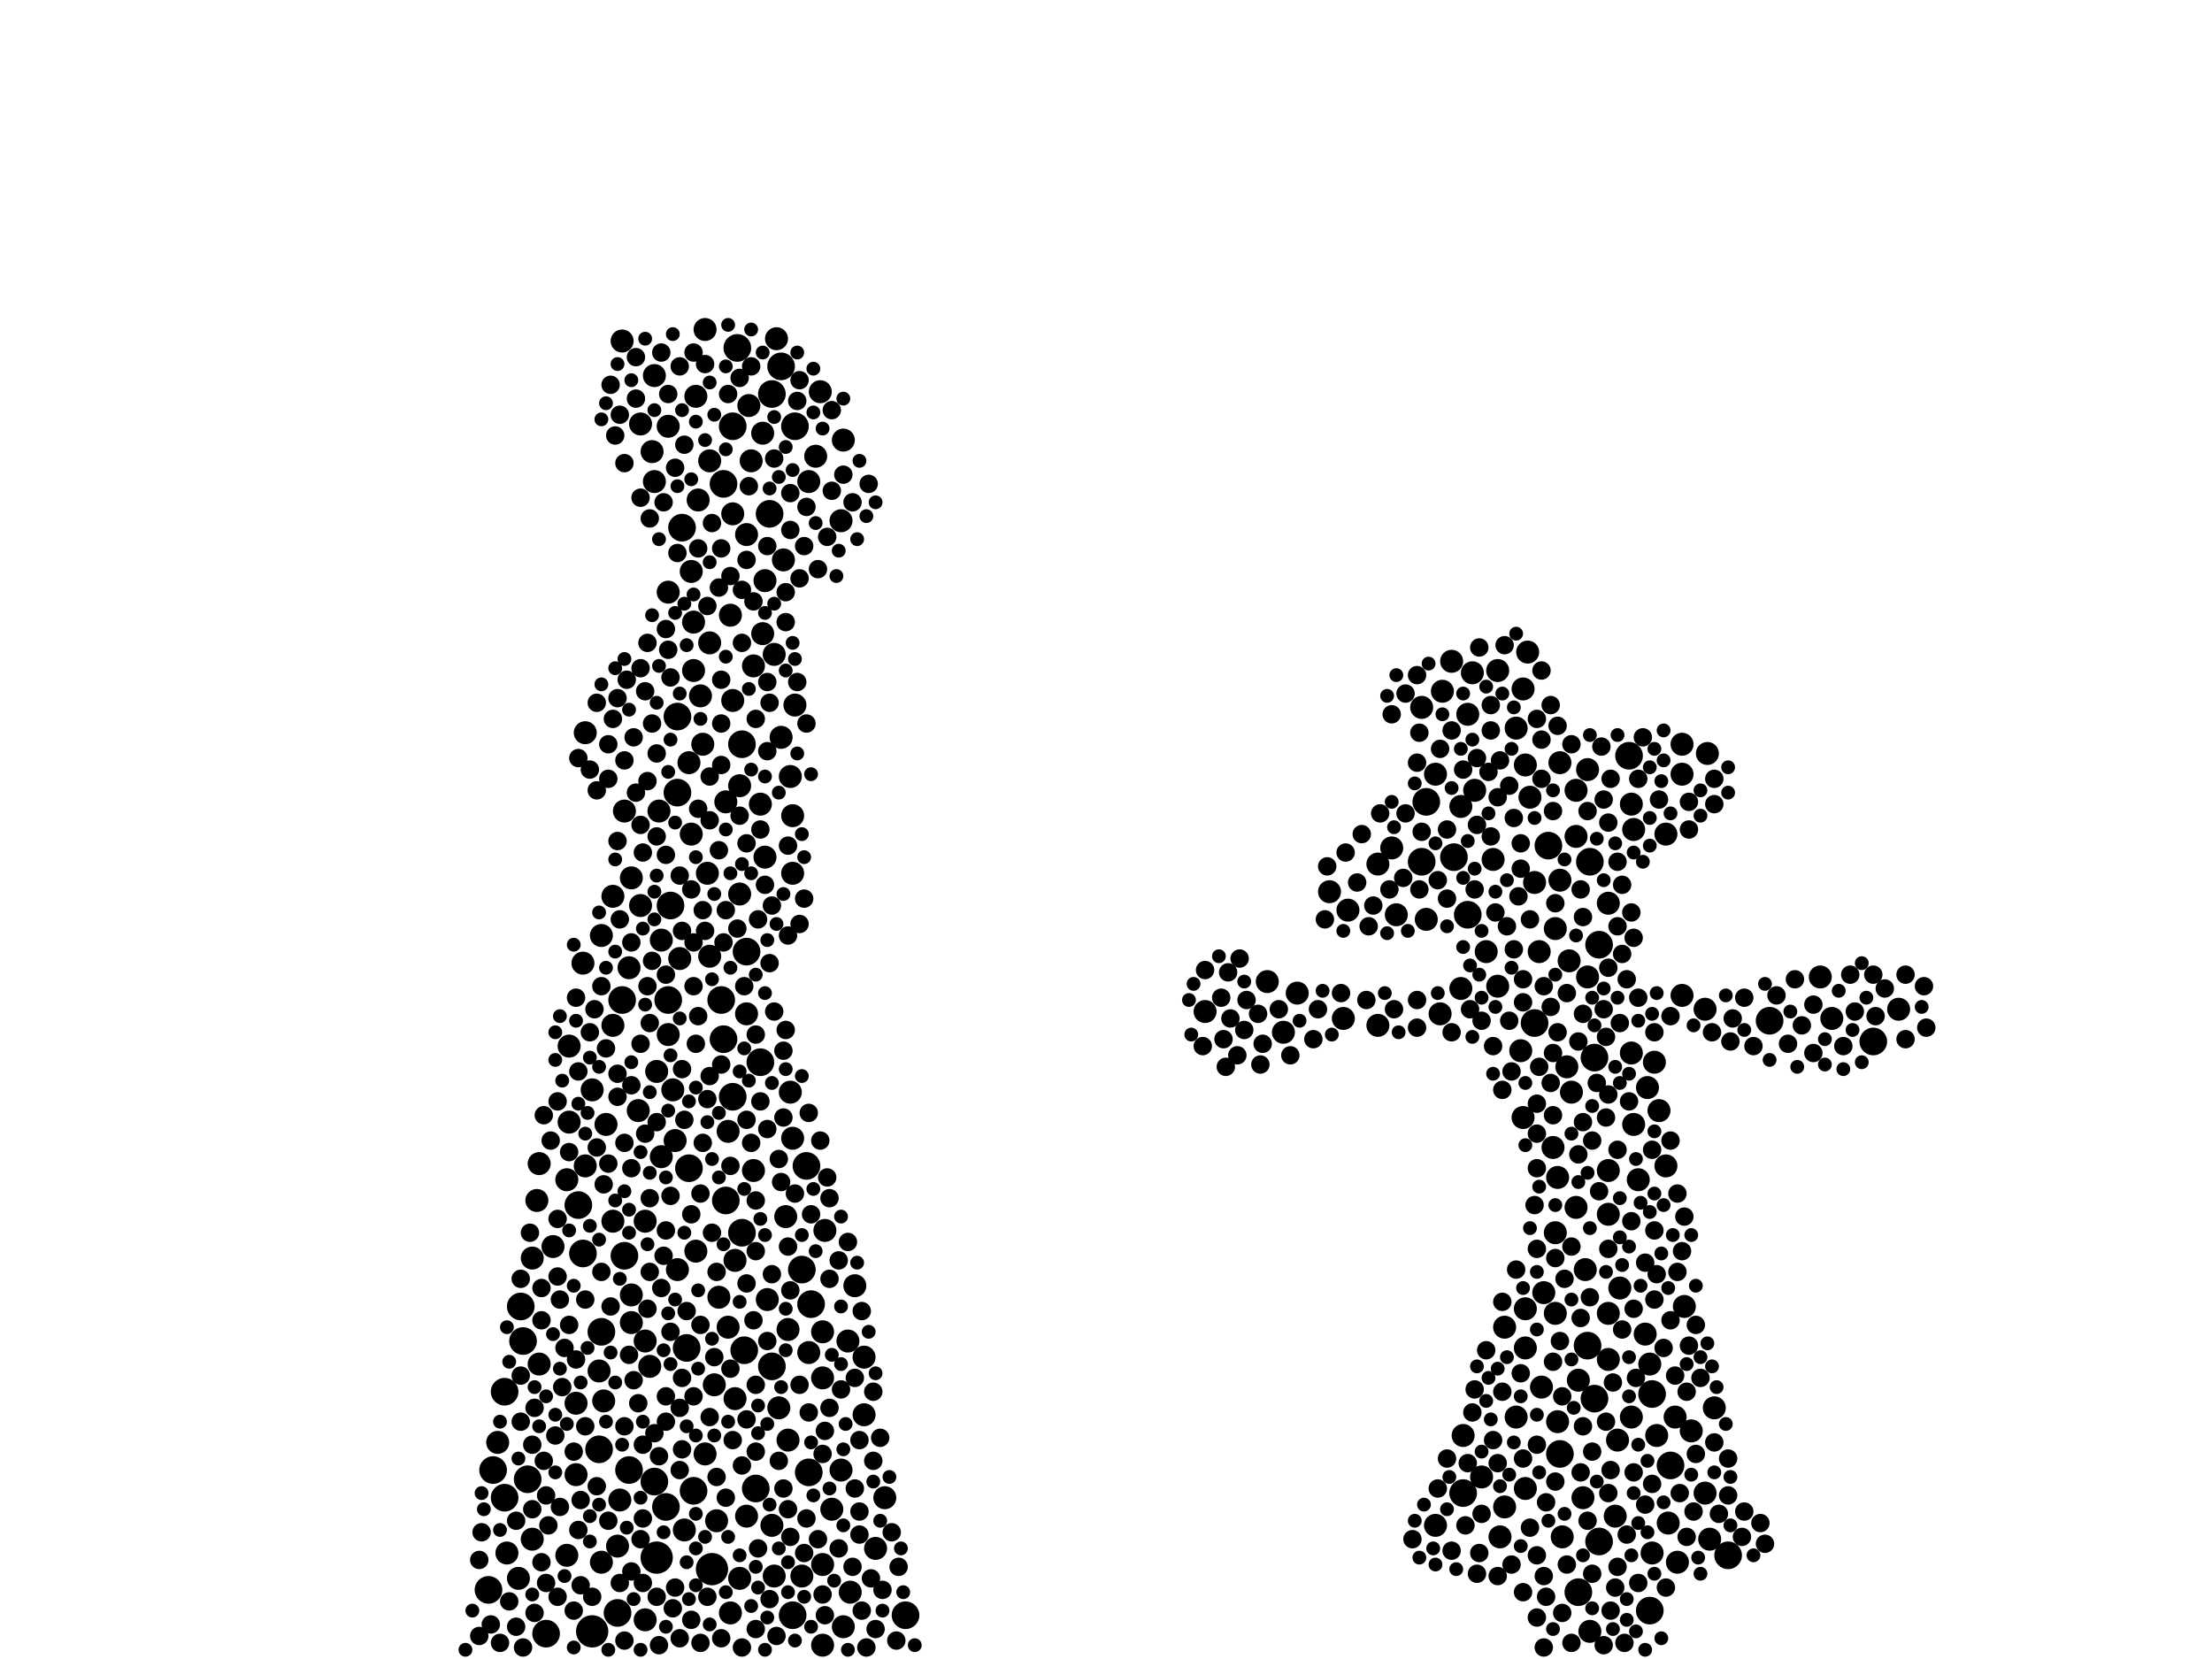 <?xml version="1.0" encoding="utf-8"?>
<svg xmlns="http://www.w3.org/2000/svg"
     xmlns:xlink="http://www.w3.org/1999/xlink" width="1920" height="1440" >

            <defs>
            <style type="text/css"><![CDATA[
circle {stroke: none;}
.c0 {fill: #000000;}
]]></style>
            </defs>
<rect x="0" y="0" width="1920" height="1440" fill="white"/>
<circle cx="618" cy="1362" r="14" class="c0"/>
<circle cx="570" cy="1352" r="14" class="c0"/>
<circle cx="514" cy="1416" r="14" class="c0"/>
<circle cx="522" cy="1156" r="12" class="c0"/>
<circle cx="1432" cy="1398" r="12" class="c0"/>
<circle cx="598" cy="1014" r="12" class="c0"/>
<circle cx="690" cy="370" r="12" class="c0"/>
<circle cx="660" cy="922" r="12" class="c0"/>
<circle cx="580" cy="868" r="12" class="c0"/>
<circle cx="626" cy="868" r="12" class="c0"/>
<circle cx="696" cy="1102" r="12" class="c0"/>
<circle cx="540" cy="868" r="12" class="c0"/>
<circle cx="1234" cy="748" r="12" class="c0"/>
<circle cx="428" cy="1276" r="12" class="c0"/>
<circle cx="704" cy="1132" r="12" class="c0"/>
<circle cx="578" cy="1308" r="12" class="c0"/>
<circle cx="592" cy="458" r="12" class="c0"/>
<circle cx="678" cy="318" r="12" class="c0"/>
<circle cx="452" cy="1134" r="12" class="c0"/>
<circle cx="602" cy="1294" r="12" class="c0"/>
<circle cx="1332" cy="888" r="12" class="c0"/>
<circle cx="688" cy="1402" r="12" class="c0"/>
<circle cx="438" cy="1300" r="12" class="c0"/>
<circle cx="668" cy="446" r="12" class="c0"/>
<circle cx="670" cy="342" r="12" class="c0"/>
<circle cx="474" cy="1418" r="12" class="c0"/>
<circle cx="1378" cy="1168" r="12" class="c0"/>
<circle cx="644" cy="1070" r="12" class="c0"/>
<circle cx="1626" cy="904" r="12" class="c0"/>
<circle cx="506" cy="1088" r="12" class="c0"/>
<circle cx="1238" cy="696" r="12" class="c0"/>
<circle cx="636" cy="952" r="12" class="c0"/>
<circle cx="786" cy="1402" r="12" class="c0"/>
<circle cx="636" cy="370" r="12" class="c0"/>
<circle cx="702" cy="1278" r="12" class="c0"/>
<circle cx="520" cy="1258" r="12" class="c0"/>
<circle cx="438" cy="1208" r="12" class="c0"/>
<circle cx="458" cy="1284" r="12" class="c0"/>
<circle cx="1354" cy="1262" r="12" class="c0"/>
<circle cx="670" cy="1186" r="12" class="c0"/>
<circle cx="502" cy="1046" r="12" class="c0"/>
<circle cx="1270" cy="1296" r="12" class="c0"/>
<circle cx="1536" cy="886" r="12" class="c0"/>
<circle cx="1388" cy="820" r="12" class="c0"/>
<circle cx="1384" cy="1214" r="12" class="c0"/>
<circle cx="1384" cy="918" r="12" class="c0"/>
<circle cx="1262" cy="744" r="12" class="c0"/>
<circle cx="542" cy="1090" r="12" class="c0"/>
<circle cx="1500" cy="1350" r="12" class="c0"/>
<circle cx="424" cy="1380" r="12" class="c0"/>
<circle cx="648" cy="826" r="12" class="c0"/>
<circle cx="1274" cy="794" r="12" class="c0"/>
<circle cx="536" cy="1400" r="12" class="c0"/>
<circle cx="454" cy="1164" r="12" class="c0"/>
<circle cx="568" cy="1286" r="12" class="c0"/>
<circle cx="1450" cy="1272" r="12" class="c0"/>
<circle cx="628" cy="902" r="12" class="c0"/>
<circle cx="588" cy="622" r="12" class="c0"/>
<circle cx="656" cy="1292" r="12" class="c0"/>
<circle cx="1380" cy="748" r="12" class="c0"/>
<circle cx="700" cy="1012" r="12" class="c0"/>
<circle cx="628" cy="420" r="12" class="c0"/>
<circle cx="640" cy="302" r="12" class="c0"/>
<circle cx="1344" cy="734" r="12" class="c0"/>
<circle cx="644" cy="646" r="12" class="c0"/>
<circle cx="588" cy="688" r="12" class="c0"/>
<circle cx="582" cy="786" r="12" class="c0"/>
<circle cx="630" cy="1042" r="12" class="c0"/>
<circle cx="646" cy="1172" r="12" class="c0"/>
<circle cx="596" cy="1170" r="12" class="c0"/>
<circle cx="1370" cy="1382" r="12" class="c0"/>
<circle cx="546" cy="1276" r="12" class="c0"/>
<circle cx="1434" cy="1210" r="12" class="c0"/>
<circle cx="1388" cy="1338" r="12" class="c0"/>
<circle cx="1414" cy="656" r="12" class="c0"/>
<circle cx="1338" cy="1204" r="10" class="c0"/>
<circle cx="500" cy="1280" r="10" class="c0"/>
<circle cx="730" cy="1276" r="10" class="c0"/>
<circle cx="634" cy="534" r="10" class="c0"/>
<circle cx="1326" cy="566" r="10" class="c0"/>
<circle cx="1580" cy="848" r="10" class="c0"/>
<circle cx="1352" cy="1234" r="10" class="c0"/>
<circle cx="1350" cy="1140" r="10" class="c0"/>
<circle cx="688" cy="988" r="10" class="c0"/>
<circle cx="660" cy="698" r="10" class="c0"/>
<circle cx="1208" cy="736" r="10" class="c0"/>
<circle cx="604" cy="344" r="10" class="c0"/>
<circle cx="462" cy="1336" r="10" class="c0"/>
<circle cx="546" cy="840" r="10" class="c0"/>
<circle cx="1316" cy="1230" r="10" class="c0"/>
<circle cx="468" cy="1184" r="10" class="c0"/>
<circle cx="690" cy="612" r="10" class="c0"/>
<circle cx="1100" cy="852" r="10" class="c0"/>
<circle cx="742" cy="1116" r="10" class="c0"/>
<circle cx="1460" cy="864" r="10" class="c0"/>
<circle cx="650" cy="352" r="10" class="c0"/>
<circle cx="568" cy="326" r="10" class="c0"/>
<circle cx="1306" cy="1152" r="10" class="c0"/>
<circle cx="1046" cy="878" r="10" class="c0"/>
<circle cx="1300" cy="582" r="10" class="c0"/>
<circle cx="1368" cy="1048" r="10" class="c0"/>
<circle cx="1460" cy="672" r="10" class="c0"/>
<circle cx="1396" cy="1054" r="10" class="c0"/>
<circle cx="714" cy="1156" r="10" class="c0"/>
<circle cx="508" cy="636" r="10" class="c0"/>
<circle cx="1354" cy="764" r="10" class="c0"/>
<circle cx="1376" cy="1102" r="10" class="c0"/>
<circle cx="556" cy="368" r="10" class="c0"/>
<circle cx="662" cy="550" r="10" class="c0"/>
<circle cx="614" cy="758" r="10" class="c0"/>
<circle cx="606" cy="434" r="10" class="c0"/>
<circle cx="602" cy="582" r="10" class="c0"/>
<circle cx="556" cy="786" r="10" class="c0"/>
<circle cx="600" cy="724" r="10" class="c0"/>
<circle cx="1274" cy="620" r="10" class="c0"/>
<circle cx="630" cy="696" r="10" class="c0"/>
<circle cx="440" cy="1348" r="10" class="c0"/>
<circle cx="686" cy="674" r="10" class="c0"/>
<circle cx="492" cy="1350" r="10" class="c0"/>
<circle cx="708" cy="396" r="10" class="c0"/>
<circle cx="1396" cy="1016" r="10" class="c0"/>
<circle cx="642" cy="1370" r="10" class="c0"/>
<circle cx="632" cy="982" r="10" class="c0"/>
<circle cx="1354" cy="662" r="10" class="c0"/>
<circle cx="624" cy="1126" r="10" class="c0"/>
<circle cx="1378" cy="668" r="10" class="c0"/>
<circle cx="468" cy="1010" r="10" class="c0"/>
<circle cx="636" cy="446" r="10" class="c0"/>
<circle cx="508" cy="1012" r="10" class="c0"/>
<circle cx="1480" cy="876" r="10" class="c0"/>
<circle cx="566" cy="392" r="10" class="c0"/>
<circle cx="1238" cy="798" r="10" class="c0"/>
<circle cx="1648" cy="876" r="10" class="c0"/>
<circle cx="1482" cy="654" r="10" class="c0"/>
<circle cx="520" cy="1190" r="10" class="c0"/>
<circle cx="688" cy="758" r="10" class="c0"/>
<circle cx="750" cy="1228" r="10" class="c0"/>
<circle cx="664" cy="744" r="10" class="c0"/>
<circle cx="612" cy="1262" r="10" class="c0"/>
<circle cx="450" cy="1370" r="10" class="c0"/>
<circle cx="654" cy="1016" r="10" class="c0"/>
<circle cx="466" cy="1042" r="10" class="c0"/>
<circle cx="610" cy="646" r="10" class="c0"/>
<circle cx="714" cy="1196" r="10" class="c0"/>
<circle cx="572" cy="704" r="10" class="c0"/>
<circle cx="622" cy="1320" r="10" class="c0"/>
<circle cx="1324" cy="1292" r="10" class="c0"/>
<circle cx="462" cy="1092" r="10" class="c0"/>
<circle cx="1324" cy="664" r="10" class="c0"/>
<circle cx="568" cy="418" r="10" class="c0"/>
<circle cx="702" cy="1174" r="10" class="c0"/>
<circle cx="1406" cy="1118" r="10" class="c0"/>
<circle cx="1296" cy="746" r="10" class="c0"/>
<circle cx="702" cy="418" r="10" class="c0"/>
<circle cx="674" cy="294" r="10" class="c0"/>
<circle cx="1270" cy="1246" r="10" class="c0"/>
<circle cx="666" cy="1128" r="10" class="c0"/>
<circle cx="654" cy="578" r="10" class="c0"/>
<circle cx="1590" cy="884" r="10" class="c0"/>
<circle cx="1396" cy="1180" r="10" class="c0"/>
<circle cx="1404" cy="1250" r="10" class="c0"/>
<circle cx="1368" cy="686" r="10" class="c0"/>
<circle cx="480" cy="1082" r="10" class="c0"/>
<circle cx="1322" cy="598" r="10" class="c0"/>
<circle cx="1316" cy="632" r="10" class="c0"/>
<circle cx="608" cy="604" r="10" class="c0"/>
<circle cx="1402" cy="1316" r="10" class="c0"/>
<circle cx="652" cy="400" r="10" class="c0"/>
<circle cx="638" cy="1214" r="10" class="c0"/>
<circle cx="574" cy="816" r="10" class="c0"/>
<circle cx="1260" cy="574" r="10" class="c0"/>
<circle cx="1170" cy="790" r="10" class="c0"/>
<circle cx="1430" cy="944" r="10" class="c0"/>
<circle cx="1234" cy="614" r="10" class="c0"/>
<circle cx="672" cy="568" r="10" class="c0"/>
<circle cx="1340" cy="1122" r="10" class="c0"/>
<circle cx="1286" cy="1282" r="10" class="c0"/>
<circle cx="696" cy="1368" r="10" class="c0"/>
<circle cx="588" cy="1102" r="10" class="c0"/>
<circle cx="676" cy="1222" r="10" class="c0"/>
<circle cx="616" cy="830" r="10" class="c0"/>
<circle cx="1360" cy="926" r="10" class="c0"/>
<circle cx="560" cy="1406" r="10" class="c0"/>
<circle cx="594" cy="1328" r="10" class="c0"/>
<circle cx="1280" cy="686" r="10" class="c0"/>
<circle cx="494" cy="974" r="10" class="c0"/>
<circle cx="722" cy="1310" r="10" class="c0"/>
<circle cx="1350" cy="806" r="10" class="c0"/>
<circle cx="642" cy="682" r="10" class="c0"/>
<circle cx="1440" cy="964" r="10" class="c0"/>
<circle cx="1166" cy="884" r="10" class="c0"/>
<circle cx="580" cy="898" r="10" class="c0"/>
<circle cx="600" cy="496" r="10" class="c0"/>
<circle cx="760" cy="1344" r="10" class="c0"/>
<circle cx="642" cy="776" r="10" class="c0"/>
<circle cx="1246" cy="1324" r="10" class="c0"/>
<circle cx="1428" cy="1158" r="10" class="c0"/>
<circle cx="678" cy="640" r="10" class="c0"/>
<circle cx="1252" cy="600" r="10" class="c0"/>
<circle cx="1438" cy="1246" r="10" class="c0"/>
<circle cx="632" cy="1152" r="10" class="c0"/>
<circle cx="1374" cy="1300" r="10" class="c0"/>
<circle cx="580" cy="514" r="10" class="c0"/>
<circle cx="612" cy="286" r="10" class="c0"/>
<circle cx="1484" cy="1336" r="10" class="c0"/>
<circle cx="1370" cy="1198" r="10" class="c0"/>
<circle cx="686" cy="948" r="10" class="c0"/>
<circle cx="524" cy="1216" r="10" class="c0"/>
<circle cx="560" cy="1164" r="10" class="c0"/>
<circle cx="1432" cy="1184" r="10" class="c0"/>
<circle cx="636" cy="608" r="10" class="c0"/>
<circle cx="738" cy="1382" r="10" class="c0"/>
<circle cx="1320" cy="912" r="10" class="c0"/>
<circle cx="1328" cy="692" r="10" class="c0"/>
<circle cx="1212" cy="794" r="10" class="c0"/>
<circle cx="730" cy="452" r="10" class="c0"/>
<circle cx="1362" cy="834" r="10" class="c0"/>
<circle cx="1332" cy="766" r="10" class="c0"/>
<circle cx="532" cy="1060" r="10" class="c0"/>
<circle cx="540" cy="296" r="10" class="c0"/>
<circle cx="1322" cy="970" r="10" class="c0"/>
<circle cx="432" cy="1252" r="10" class="c0"/>
<circle cx="1378" cy="848" r="10" class="c0"/>
<circle cx="634" cy="1400" r="10" class="c0"/>
<circle cx="522" cy="1356" r="10" class="c0"/>
<circle cx="1364" cy="948" r="10" class="c0"/>
<circle cx="1196" cy="890" r="10" class="c0"/>
<circle cx="684" cy="1250" r="10" class="c0"/>
<circle cx="682" cy="1056" r="10" class="c0"/>
<circle cx="1268" cy="858" r="10" class="c0"/>
<circle cx="560" cy="1060" r="10" class="c0"/>
<circle cx="526" cy="976" r="10" class="c0"/>
<circle cx="1416" cy="698" r="10" class="c0"/>
<circle cx="1278" cy="584" r="10" class="c0"/>
<circle cx="1454" cy="1230" r="10" class="c0"/>
<circle cx="648" cy="1316" r="10" class="c0"/>
<circle cx="602" cy="540" r="10" class="c0"/>
<circle cx="1456" cy="1356" r="10" class="c0"/>
<circle cx="1302" cy="1334" r="10" class="c0"/>
<circle cx="1396" cy="784" r="10" class="c0"/>
<circle cx="1448" cy="1322" r="10" class="c0"/>
<circle cx="1324" cy="1170" r="10" class="c0"/>
<circle cx="598" cy="662" r="10" class="c0"/>
<circle cx="1368" cy="726" r="10" class="c0"/>
<circle cx="500" cy="1218" r="10" class="c0"/>
<circle cx="1324" cy="1136" r="10" class="c0"/>
<circle cx="680" cy="486" r="10" class="c0"/>
<circle cx="616" cy="558" r="10" class="c0"/>
<circle cx="1446" cy="724" r="10" class="c0"/>
<circle cx="506" cy="836" r="10" class="c0"/>
<circle cx="712" cy="340" r="10" class="c0"/>
<circle cx="514" cy="946" r="10" class="c0"/>
<circle cx="662" cy="376" r="10" class="c0"/>
<circle cx="1126" cy="862" r="10" class="c0"/>
<circle cx="548" cy="1124" r="10" class="c0"/>
<circle cx="1306" cy="1308" r="10" class="c0"/>
<circle cx="670" cy="1324" r="10" class="c0"/>
<circle cx="1352" cy="1022" r="10" class="c0"/>
<circle cx="580" cy="370" r="10" class="c0"/>
<circle cx="1468" cy="1242" r="10" class="c0"/>
<circle cx="620" cy="1202" r="10" class="c0"/>
<circle cx="536" cy="1342" r="10" class="c0"/>
<circle cx="590" cy="832" r="10" class="c0"/>
<circle cx="1114" cy="896" r="10" class="c0"/>
<circle cx="522" cy="812" r="10" class="c0"/>
<circle cx="1300" cy="856" r="10" class="c0"/>
<circle cx="1422" cy="1024" r="10" class="c0"/>
<circle cx="648" cy="880" r="10" class="c0"/>
<circle cx="714" cy="1428" r="10" class="c0"/>
<circle cx="1436" cy="922" r="10" class="c0"/>
<circle cx="732" cy="382" r="10" class="c0"/>
<circle cx="1196" cy="750" r="10" class="c0"/>
<circle cx="554" cy="964" r="10" class="c0"/>
<circle cx="538" cy="1302" r="10" class="c0"/>
<circle cx="684" cy="1154" r="10" class="c0"/>
<circle cx="664" cy="504" r="10" class="c0"/>
<circle cx="714" cy="1358" r="10" class="c0"/>
<circle cx="768" cy="1300" r="10" class="c0"/>
<circle cx="1250" cy="880" r="10" class="c0"/>
<circle cx="1350" cy="1070" r="10" class="c0"/>
<circle cx="1336" cy="826" r="10" class="c0"/>
<circle cx="672" cy="1368" r="10" class="c0"/>
<circle cx="1446" cy="1012" r="10" class="c0"/>
<circle cx="1356" cy="1334" r="10" class="c0"/>
<circle cx="732" cy="1412" r="10" class="c0"/>
<circle cx="688" cy="708" r="10" class="c0"/>
<circle cx="542" cy="704" r="10" class="c0"/>
<circle cx="584" cy="946" r="10" class="c0"/>
<circle cx="492" cy="1024" r="10" class="c0"/>
<circle cx="1462" cy="1134" r="10" class="c0"/>
<circle cx="1268" cy="700" r="10" class="c0"/>
<circle cx="736" cy="1164" r="10" class="c0"/>
<circle cx="716" cy="1068" r="10" class="c0"/>
<circle cx="564" cy="1186" r="10" class="c0"/>
<circle cx="1154" cy="774" r="10" class="c0"/>
<circle cx="1396" cy="1140" r="10" class="c0"/>
<circle cx="532" cy="778" r="10" class="c0"/>
<circle cx="532" cy="890" r="10" class="c0"/>
<circle cx="604" cy="1086" r="10" class="c0"/>
<circle cx="648" cy="464" r="10" class="c0"/>
<circle cx="570" cy="930" r="10" class="c0"/>
<circle cx="1460" cy="646" r="10" class="c0"/>
<circle cx="1348" cy="996" r="10" class="c0"/>
<circle cx="1290" cy="826" r="10" class="c0"/>
<circle cx="1480" cy="1296" r="10" class="c0"/>
<circle cx="548" cy="762" r="10" class="c0"/>
<circle cx="1488" cy="1222" r="10" class="c0"/>
<circle cx="1418" cy="720" r="10" class="c0"/>
<circle cx="586" cy="990" r="10" class="c0"/>
<circle cx="1418" cy="976" r="10" class="c0"/>
<circle cx="1416" cy="1230" r="10" class="c0"/>
<circle cx="1246" cy="672" r="10" class="c0"/>
<circle cx="638" cy="1094" r="10" class="c0"/>
<circle cx="750" cy="1178" r="10" class="c0"/>
<circle cx="548" cy="1148" r="10" class="c0"/>
<circle cx="1416" cy="914" r="10" class="c0"/>
<circle cx="1434" cy="1348" r="10" class="c0"/>
<circle cx="1380" cy="1416" r="10" class="c0"/>
<circle cx="494" cy="908" r="10" class="c0"/>
<circle cx="616" cy="400" r="10" class="c0"/>
<circle cx="574" cy="1004" r="10" class="c0"/>
<circle cx="1398" cy="1276" r="8" class="c0"/>
<circle cx="1500" cy="1266" r="8" class="c0"/>
<circle cx="1364" cy="1082" r="8" class="c0"/>
<circle cx="538" cy="360" r="8" class="c0"/>
<circle cx="682" cy="540" r="8" class="c0"/>
<circle cx="508" cy="1238" r="8" class="c0"/>
<circle cx="660" cy="720" r="8" class="c0"/>
<circle cx="490" cy="1170" r="8" class="c0"/>
<circle cx="536" cy="932" r="8" class="c0"/>
<circle cx="594" cy="972" r="8" class="c0"/>
<circle cx="1094" cy="924" r="8" class="c0"/>
<circle cx="1600" cy="908" r="8" class="c0"/>
<circle cx="640" cy="806" r="8" class="c0"/>
<circle cx="746" cy="1332" r="8" class="c0"/>
<circle cx="426" cy="1410" r="8" class="c0"/>
<circle cx="1272" cy="1324" r="8" class="c0"/>
<circle cx="610" cy="992" r="8" class="c0"/>
<circle cx="580" cy="564" r="8" class="c0"/>
<circle cx="686" cy="460" r="8" class="c0"/>
<circle cx="1248" cy="764" r="8" class="c0"/>
<circle cx="1348" cy="914" r="8" class="c0"/>
<circle cx="1352" cy="630" r="8" class="c0"/>
<circle cx="1404" cy="1360" r="8" class="c0"/>
<circle cx="1488" cy="1252" r="8" class="c0"/>
<circle cx="1312" cy="930" r="8" class="c0"/>
<circle cx="1564" cy="890" r="8" class="c0"/>
<circle cx="484" cy="956" r="8" class="c0"/>
<circle cx="1296" cy="908" r="8" class="c0"/>
<circle cx="1458" cy="1296" r="8" class="c0"/>
<circle cx="658" cy="1344" r="8" class="c0"/>
<circle cx="604" cy="906" r="8" class="c0"/>
<circle cx="748" cy="1138" r="8" class="c0"/>
<circle cx="1182" cy="724" r="8" class="c0"/>
<circle cx="566" cy="628" r="8" class="c0"/>
<circle cx="1416" cy="1060" r="8" class="c0"/>
<circle cx="590" cy="1222" r="8" class="c0"/>
<circle cx="656" cy="1260" r="8" class="c0"/>
<circle cx="626" cy="476" r="8" class="c0"/>
<circle cx="1428" cy="1306" r="8" class="c0"/>
<circle cx="1404" cy="998" r="8" class="c0"/>
<circle cx="742" cy="1292" r="8" class="c0"/>
<circle cx="1300" cy="692" r="8" class="c0"/>
<circle cx="486" cy="1308" r="8" class="c0"/>
<circle cx="472" cy="1268" r="8" class="c0"/>
<circle cx="1392" cy="694" r="8" class="c0"/>
<circle cx="1276" cy="876" r="8" class="c0"/>
<circle cx="654" cy="522" r="8" class="c0"/>
<circle cx="732" cy="412" r="8" class="c0"/>
<circle cx="758" cy="1268" r="8" class="c0"/>
<circle cx="592" cy="1258" r="8" class="c0"/>
<circle cx="778" cy="1424" r="8" class="c0"/>
<circle cx="564" cy="1040" r="8" class="c0"/>
<circle cx="1408" cy="768" r="8" class="c0"/>
<circle cx="608" cy="1150" r="8" class="c0"/>
<circle cx="1418" cy="1278" r="8" class="c0"/>
<circle cx="482" cy="1246" r="8" class="c0"/>
<circle cx="1428" cy="1096" r="8" class="c0"/>
<circle cx="1348" cy="704" r="8" class="c0"/>
<circle cx="656" cy="1414" r="8" class="c0"/>
<circle cx="1492" cy="1314" r="8" class="c0"/>
<circle cx="590" cy="760" r="8" class="c0"/>
<circle cx="780" cy="1360" r="8" class="c0"/>
<circle cx="536" cy="730" r="8" class="c0"/>
<circle cx="1346" cy="874" r="8" class="c0"/>
<circle cx="654" cy="1146" r="8" class="c0"/>
<circle cx="652" cy="992" r="8" class="c0"/>
<circle cx="666" cy="592" r="8" class="c0"/>
<circle cx="1340" cy="1368" r="8" class="c0"/>
<circle cx="562" cy="558" r="8" class="c0"/>
<circle cx="488" cy="1204" r="8" class="c0"/>
<circle cx="486" cy="1128" r="8" class="c0"/>
<circle cx="578" cy="742" r="8" class="c0"/>
<circle cx="630" cy="1300" r="8" class="c0"/>
<circle cx="1436" cy="1068" r="8" class="c0"/>
<circle cx="1542" cy="864" r="8" class="c0"/>
<circle cx="714" cy="1262" r="8" class="c0"/>
<circle cx="416" cy="1420" r="8" class="c0"/>
<circle cx="508" cy="1128" r="8" class="c0"/>
<circle cx="644" cy="558" r="8" class="c0"/>
<circle cx="614" cy="954" r="8" class="c0"/>
<circle cx="570" cy="654" r="8" class="c0"/>
<circle cx="532" cy="624" r="8" class="c0"/>
<circle cx="504" cy="1376" r="8" class="c0"/>
<circle cx="1396" cy="714" r="8" class="c0"/>
<circle cx="1476" cy="1196" r="8" class="c0"/>
<circle cx="1404" cy="748" r="8" class="c0"/>
<circle cx="634" cy="1012" r="8" class="c0"/>
<circle cx="1574" cy="914" r="8" class="c0"/>
<circle cx="740" cy="1360" r="8" class="c0"/>
<circle cx="1466" cy="720" r="8" class="c0"/>
<circle cx="670" cy="786" r="8" class="c0"/>
<circle cx="542" cy="992" r="8" class="c0"/>
<circle cx="1606" cy="846" r="8" class="c0"/>
<circle cx="522" cy="856" r="8" class="c0"/>
<circle cx="656" cy="1042" r="8" class="c0"/>
<circle cx="562" cy="678" r="8" class="c0"/>
<circle cx="678" cy="1026" r="8" class="c0"/>
<circle cx="636" cy="1250" r="8" class="c0"/>
<circle cx="1260" cy="634" r="8" class="c0"/>
<circle cx="624" cy="738" r="8" class="c0"/>
<circle cx="514" cy="1386" r="8" class="c0"/>
<circle cx="702" cy="966" r="8" class="c0"/>
<circle cx="544" cy="590" r="8" class="c0"/>
<circle cx="1460" cy="1086" r="8" class="c0"/>
<circle cx="1304" cy="1208" r="8" class="c0"/>
<circle cx="730" cy="1206" r="8" class="c0"/>
<circle cx="718" cy="1022" r="8" class="c0"/>
<circle cx="1434" cy="998" r="8" class="c0"/>
<circle cx="574" cy="1118" r="8" class="c0"/>
<circle cx="572" cy="1428" r="8" class="c0"/>
<circle cx="1374" cy="796" r="8" class="c0"/>
<circle cx="1392" cy="876" r="8" class="c0"/>
<circle cx="1670" cy="856" r="8" class="c0"/>
<circle cx="1144" cy="876" r="8" class="c0"/>
<circle cx="728" cy="1094" r="8" class="c0"/>
<circle cx="1440" cy="694" r="8" class="c0"/>
<circle cx="552" cy="310" r="8" class="c0"/>
<circle cx="668" cy="610" r="8" class="c0"/>
<circle cx="1350" cy="784" r="8" class="c0"/>
<circle cx="530" cy="334" r="8" class="c0"/>
<circle cx="494" cy="1000" r="8" class="c0"/>
<circle cx="1300" cy="1368" r="8" class="c0"/>
<circle cx="1334" cy="1404" r="8" class="c0"/>
<circle cx="1284" cy="562" r="8" class="c0"/>
<circle cx="582" cy="588" r="8" class="c0"/>
<circle cx="606" cy="702" r="8" class="c0"/>
<circle cx="568" cy="1244" r="8" class="c0"/>
<circle cx="1420" cy="1196" r="8" class="c0"/>
<circle cx="668" cy="836" r="8" class="c0"/>
<circle cx="1450" cy="990" r="8" class="c0"/>
<circle cx="1298" cy="792" r="8" class="c0"/>
<circle cx="528" cy="646" r="8" class="c0"/>
<circle cx="704" cy="1054" r="8" class="c0"/>
<circle cx="590" cy="1276" r="8" class="c0"/>
<circle cx="612" cy="316" r="8" class="c0"/>
<circle cx="1462" cy="1056" r="8" class="c0"/>
<circle cx="470" cy="1146" r="8" class="c0"/>
<circle cx="1314" cy="824" r="8" class="c0"/>
<circle cx="648" cy="1232" r="8" class="c0"/>
<circle cx="1280" cy="1206" r="8" class="c0"/>
<circle cx="1342" cy="1386" r="8" class="c0"/>
<circle cx="720" cy="1222" r="8" class="c0"/>
<circle cx="502" cy="1328" r="8" class="c0"/>
<circle cx="554" cy="1218" r="8" class="c0"/>
<circle cx="728" cy="1344" r="8" class="c0"/>
<circle cx="1062" cy="902" r="8" class="c0"/>
<circle cx="1436" cy="896" r="8" class="c0"/>
<circle cx="722" cy="356" r="8" class="c0"/>
<circle cx="1334" cy="1014" r="8" class="c0"/>
<circle cx="556" cy="580" r="8" class="c0"/>
<circle cx="1446" cy="1378" r="8" class="c0"/>
<circle cx="1346" cy="612" r="8" class="c0"/>
<circle cx="1328" cy="1326" r="8" class="c0"/>
<circle cx="1302" cy="660" r="8" class="c0"/>
<circle cx="1552" cy="906" r="8" class="c0"/>
<circle cx="570" cy="726" r="8" class="c0"/>
<circle cx="1332" cy="1046" r="8" class="c0"/>
<circle cx="714" cy="1384" r="8" class="c0"/>
<circle cx="614" cy="1386" r="8" class="c0"/>
<circle cx="660" cy="956" r="8" class="c0"/>
<circle cx="578" cy="846" r="8" class="c0"/>
<circle cx="576" cy="436" r="8" class="c0"/>
<circle cx="1282" cy="716" r="8" class="c0"/>
<circle cx="656" cy="1086" r="8" class="c0"/>
<circle cx="1256" cy="1266" r="8" class="c0"/>
<circle cx="600" cy="1054" r="8" class="c0"/>
<circle cx="1348" cy="1182" r="8" class="c0"/>
<circle cx="586" cy="406" r="8" class="c0"/>
<circle cx="1374" cy="880" r="8" class="c0"/>
<circle cx="656" cy="624" r="8" class="c0"/>
<circle cx="626" cy="664" r="8" class="c0"/>
<circle cx="1092" cy="880" r="8" class="c0"/>
<circle cx="1312" cy="1358" r="8" class="c0"/>
<circle cx="644" cy="1272" r="8" class="c0"/>
<circle cx="1316" cy="1102" r="8" class="c0"/>
<circle cx="1394" cy="970" r="8" class="c0"/>
<circle cx="672" cy="398" r="8" class="c0"/>
<circle cx="564" cy="888" r="8" class="c0"/>
<circle cx="1120" cy="916" r="8" class="c0"/>
<circle cx="1408" cy="828" r="8" class="c0"/>
<circle cx="1320" cy="732" r="8" class="c0"/>
<circle cx="684" cy="812" r="8" class="c0"/>
<circle cx="646" cy="856" r="8" class="c0"/>
<circle cx="452" cy="1234" r="8" class="c0"/>
<circle cx="614" cy="526" r="8" class="c0"/>
<circle cx="686" cy="1334" r="8" class="c0"/>
<circle cx="1278" cy="1226" r="8" class="c0"/>
<circle cx="460" cy="1070" r="8" class="c0"/>
<circle cx="560" cy="984" r="8" class="c0"/>
<circle cx="524" cy="1028" r="8" class="c0"/>
<circle cx="476" cy="1324" r="8" class="c0"/>
<circle cx="1654" cy="902" r="8" class="c0"/>
<circle cx="634" cy="1188" r="8" class="c0"/>
<circle cx="720" cy="1110" r="8" class="c0"/>
<circle cx="484" cy="1108" r="8" class="c0"/>
<circle cx="716" cy="1242" r="8" class="c0"/>
<circle cx="1220" cy="602" r="8" class="c0"/>
<circle cx="648" cy="732" r="8" class="c0"/>
<circle cx="464" cy="1400" r="8" class="c0"/>
<circle cx="594" cy="386" r="8" class="c0"/>
<circle cx="670" cy="1106" r="8" class="c0"/>
<circle cx="760" cy="1414" r="8" class="c0"/>
<circle cx="1410" cy="1426" r="8" class="c0"/>
<circle cx="1436" cy="1128" r="8" class="c0"/>
<circle cx="666" cy="980" r="8" class="c0"/>
<circle cx="740" cy="436" r="8" class="c0"/>
<circle cx="1422" cy="1374" r="8" class="c0"/>
<circle cx="634" cy="500" r="8" class="c0"/>
<circle cx="1610" cy="878" r="8" class="c0"/>
<circle cx="1372" cy="1278" r="8" class="c0"/>
<circle cx="1168" cy="740" r="8" class="c0"/>
<circle cx="472" cy="968" r="8" class="c0"/>
<circle cx="684" cy="734" r="8" class="c0"/>
<circle cx="1396" cy="950" r="8" class="c0"/>
<circle cx="1456" cy="1104" r="8" class="c0"/>
<circle cx="710" cy="494" r="8" class="c0"/>
<circle cx="586" cy="1378" r="8" class="c0"/>
<circle cx="632" cy="342" r="8" class="c0"/>
<circle cx="548" cy="1014" r="8" class="c0"/>
<circle cx="560" cy="600" r="8" class="c0"/>
<circle cx="1076" cy="832" r="8" class="c0"/>
<circle cx="748" cy="1398" r="8" class="c0"/>
<circle cx="1300" cy="1270" r="8" class="c0"/>
<circle cx="1532" cy="1340" r="8" class="c0"/>
<circle cx="700" cy="440" r="8" class="c0"/>
<circle cx="1334" cy="1254" r="8" class="c0"/>
<circle cx="1522" cy="908" r="8" class="c0"/>
<circle cx="622" cy="1282" r="8" class="c0"/>
<circle cx="746" cy="1250" r="8" class="c0"/>
<circle cx="454" cy="1430" r="8" class="c0"/>
<circle cx="1504" cy="884" r="8" class="c0"/>
<circle cx="1234" cy="722" r="8" class="c0"/>
<circle cx="1464" cy="1208" r="8" class="c0"/>
<circle cx="1374" cy="974" r="8" class="c0"/>
<circle cx="1500" cy="1298" r="8" class="c0"/>
<circle cx="718" cy="466" r="8" class="c0"/>
<circle cx="684" cy="1310" r="8" class="c0"/>
<circle cx="1342" cy="1304" r="8" class="c0"/>
<circle cx="1336" cy="926" r="8" class="c0"/>
<circle cx="464" cy="1222" r="8" class="c0"/>
<circle cx="1450" cy="882" r="8" class="c0"/>
<circle cx="578" cy="1068" r="8" class="c0"/>
<circle cx="652" cy="318" r="8" class="c0"/>
<circle cx="584" cy="1396" r="8" class="c0"/>
<circle cx="522" cy="1104" r="8" class="c0"/>
<circle cx="690" cy="1036" r="8" class="c0"/>
<circle cx="1188" cy="804" r="8" class="c0"/>
<circle cx="610" cy="790" r="8" class="c0"/>
<circle cx="558" cy="1374" r="8" class="c0"/>
<circle cx="528" cy="1320" r="8" class="c0"/>
<circle cx="1140" cy="902" r="8" class="c0"/>
<circle cx="518" cy="996" r="8" class="c0"/>
<circle cx="1466" cy="696" r="8" class="c0"/>
<circle cx="698" cy="474" r="8" class="c0"/>
<circle cx="1338" cy="642" r="8" class="c0"/>
<circle cx="528" cy="676" r="8" class="c0"/>
<circle cx="774" cy="1330" r="8" class="c0"/>
<circle cx="596" cy="1138" r="8" class="c0"/>
<circle cx="754" cy="420" r="8" class="c0"/>
<circle cx="1398" cy="1398" r="8" class="c0"/>
<circle cx="1394" cy="900" r="8" class="c0"/>
<circle cx="686" cy="428" r="8" class="c0"/>
<circle cx="1352" cy="896" r="8" class="c0"/>
<circle cx="1356" cy="1212" r="8" class="c0"/>
<circle cx="1210" cy="876" r="8" class="c0"/>
<circle cx="1230" cy="586" r="8" class="c0"/>
<circle cx="1404" cy="804" r="8" class="c0"/>
<circle cx="692" cy="592" r="8" class="c0"/>
<circle cx="1334" cy="1084" r="8" class="c0"/>
<circle cx="558" cy="1318" r="8" class="c0"/>
<circle cx="766" cy="1380" r="8" class="c0"/>
<circle cx="1270" cy="668" r="8" class="c0"/>
<circle cx="1150" cy="798" r="8" class="c0"/>
<circle cx="1396" cy="840" r="8" class="c0"/>
<circle cx="1626" cy="846" r="8" class="c0"/>
<circle cx="1178" cy="766" r="8" class="c0"/>
<circle cx="1294" cy="634" r="8" class="c0"/>
<circle cx="1080" cy="894" r="8" class="c0"/>
<circle cx="1422" cy="866" r="8" class="c0"/>
<circle cx="1466" cy="1168" r="8" class="c0"/>
<circle cx="616" cy="712" r="8" class="c0"/>
<circle cx="602" cy="856" r="8" class="c0"/>
<circle cx="626" cy="590" r="8" class="c0"/>
<circle cx="1464" cy="1334" r="8" class="c0"/>
<circle cx="600" cy="772" r="8" class="c0"/>
<circle cx="1422" cy="676" r="8" class="c0"/>
<circle cx="1320" cy="754" r="8" class="c0"/>
<circle cx="1486" cy="896" r="8" class="c0"/>
<circle cx="1260" cy="1346" r="8" class="c0"/>
<circle cx="626" cy="628" r="8" class="c0"/>
<circle cx="1284" cy="1348" r="8" class="c0"/>
<circle cx="1360" cy="862" r="8" class="c0"/>
<circle cx="1280" cy="772" r="8" class="c0"/>
<circle cx="500" cy="866" r="8" class="c0"/>
<circle cx="720" cy="1040" r="8" class="c0"/>
<circle cx="1396" cy="1296" r="8" class="c0"/>
<circle cx="668" cy="1388" r="8" class="c0"/>
<circle cx="1364" cy="1426" r="8" class="c0"/>
<circle cx="1356" cy="1400" r="8" class="c0"/>
<circle cx="616" cy="674" r="8" class="c0"/>
<circle cx="1370" cy="1002" r="8" class="c0"/>
<circle cx="616" cy="1230" r="8" class="c0"/>
<circle cx="1318" cy="778" r="8" class="c0"/>
<circle cx="592" cy="1196" r="8" class="c0"/>
<circle cx="1218" cy="762" r="8" class="c0"/>
<circle cx="580" cy="342" r="8" class="c0"/>
<circle cx="650" cy="422" r="8" class="c0"/>
<circle cx="534" cy="378" r="8" class="c0"/>
<circle cx="648" cy="972" r="8" class="c0"/>
<circle cx="1198" cy="706" r="8" class="c0"/>
<circle cx="1334" cy="958" r="8" class="c0"/>
<circle cx="1274" cy="1270" r="8" class="c0"/>
<circle cx="1290" cy="1172" r="8" class="c0"/>
<circle cx="666" cy="652" r="8" class="c0"/>
<circle cx="452" cy="1194" r="8" class="c0"/>
<circle cx="1066" cy="844" r="8" class="c0"/>
<circle cx="578" cy="546" r="8" class="c0"/>
<circle cx="700" cy="628" r="8" class="c0"/>
<circle cx="592" cy="928" r="8" class="c0"/>
<circle cx="1472" cy="1262" r="8" class="c0"/>
<circle cx="552" cy="346" r="8" class="c0"/>
<circle cx="1322" cy="1266" r="8" class="c0"/>
<circle cx="622" cy="1104" r="8" class="c0"/>
<circle cx="1388" cy="1034" r="8" class="c0"/>
<circle cx="1454" cy="1194" r="8" class="c0"/>
<circle cx="1206" cy="772" r="8" class="c0"/>
<circle cx="694" cy="1202" r="8" class="c0"/>
<circle cx="1074" cy="916" r="8" class="c0"/>
<circle cx="1320" cy="1192" r="8" class="c0"/>
<circle cx="658" cy="798" r="8" class="c0"/>
<circle cx="1220" cy="706" r="8" class="c0"/>
<circle cx="618" cy="1070" r="8" class="c0"/>
<circle cx="1096" cy="906" r="8" class="c0"/>
<circle cx="1256" cy="780" r="8" class="c0"/>
<circle cx="1636" cy="858" r="8" class="c0"/>
<circle cx="550" cy="640" r="8" class="c0"/>
<circle cx="602" cy="306" r="8" class="c0"/>
<circle cx="1294" cy="612" r="8" class="c0"/>
<circle cx="1256" cy="720" r="8" class="c0"/>
<circle cx="484" cy="1386" r="8" class="c0"/>
<circle cx="470" cy="1356" r="8" class="c0"/>
<circle cx="1450" cy="1146" r="8" class="c0"/>
<circle cx="648" cy="1114" r="8" class="c0"/>
<circle cx="618" cy="454" r="8" class="c0"/>
<circle cx="1334" cy="1350" r="8" class="c0"/>
<circle cx="1370" cy="904" r="8" class="c0"/>
<circle cx="536" cy="606" r="8" class="c0"/>
<circle cx="752" cy="1430" r="8" class="c0"/>
<circle cx="736" cy="1078" r="8" class="c0"/>
<circle cx="548" cy="818" r="8" class="c0"/>
<circle cx="1390" cy="648" r="8" class="c0"/>
<circle cx="712" cy="990" r="8" class="c0"/>
<circle cx="1354" cy="1164" r="8" class="c0"/>
<circle cx="1382" cy="1260" r="8" class="c0"/>
<circle cx="442" cy="1390" r="8" class="c0"/>
<circle cx="512" cy="668" r="8" class="c0"/>
<circle cx="518" cy="686" r="8" class="c0"/>
<circle cx="680" cy="1292" r="8" class="c0"/>
<circle cx="1402" cy="1378" r="8" class="c0"/>
<circle cx="644" cy="1430" r="8" class="c0"/>
<circle cx="700" cy="1318" r="8" class="c0"/>
<circle cx="710" cy="1336" r="8" class="c0"/>
<circle cx="608" cy="1426" r="8" class="c0"/>
<circle cx="564" cy="1104" r="8" class="c0"/>
<circle cx="590" cy="1422" r="8" class="c0"/>
<circle cx="1412" cy="1332" r="8" class="c0"/>
<circle cx="498" cy="1398" r="8" class="c0"/>
<circle cx="1286" cy="886" r="8" class="c0"/>
<circle cx="684" cy="1082" r="8" class="c0"/>
<circle cx="1350" cy="1286" r="8" class="c0"/>
<circle cx="666" cy="1164" r="8" class="c0"/>
<circle cx="1528" cy="1322" r="8" class="c0"/>
<circle cx="616" cy="934" r="8" class="c0"/>
<circle cx="1186" cy="868" r="8" class="c0"/>
<circle cx="474" cy="1298" r="8" class="c0"/>
<circle cx="498" cy="1260" r="8" class="c0"/>
<circle cx="680" cy="912" r="8" class="c0"/>
<circle cx="1558" cy="850" r="8" class="c0"/>
<circle cx="1334" cy="984" r="8" class="c0"/>
<circle cx="1310" cy="886" r="8" class="c0"/>
<circle cx="1514" cy="1312" r="8" class="c0"/>
<circle cx="526" cy="910" r="8" class="c0"/>
<circle cx="758" cy="1208" r="8" class="c0"/>
<circle cx="742" cy="1196" r="8" class="c0"/>
<circle cx="1064" cy="926" r="8" class="c0"/>
<circle cx="1230" cy="892" r="8" class="c0"/>
<circle cx="1414" cy="956" r="8" class="c0"/>
<circle cx="1396" cy="1084" r="8" class="c0"/>
<circle cx="1358" cy="1110" r="8" class="c0"/>
<circle cx="462" cy="1310" r="8" class="c0"/>
<circle cx="606" cy="882" r="8" class="c0"/>
<circle cx="644" cy="512" r="8" class="c0"/>
<circle cx="550" cy="1198" r="8" class="c0"/>
<circle cx="562" cy="1136" r="8" class="c0"/>
<circle cx="1488" cy="698" r="8" class="c0"/>
<circle cx="1378" cy="1320" r="8" class="c0"/>
<circle cx="1406" cy="888" r="8" class="c0"/>
<circle cx="562" cy="856" r="8" class="c0"/>
<circle cx="672" cy="878" r="8" class="c0"/>
<circle cx="518" cy="1290" r="8" class="c0"/>
<circle cx="578" cy="1212" r="8" class="c0"/>
<circle cx="698" cy="780" r="8" class="c0"/>
<circle cx="686" cy="1120" r="8" class="c0"/>
<circle cx="1060" cy="866" r="8" class="c0"/>
<circle cx="1294" cy="726" r="8" class="c0"/>
<circle cx="1308" cy="804" r="8" class="c0"/>
<circle cx="1456" cy="1036" r="8" class="c0"/>
<circle cx="1110" cy="876" r="8" class="c0"/>
<circle cx="1304" cy="946" r="8" class="c0"/>
<circle cx="1408" cy="1154" r="8" class="c0"/>
<circle cx="702" cy="1226" r="8" class="c0"/>
<circle cx="556" cy="716" r="8" class="c0"/>
<circle cx="434" cy="1426" r="8" class="c0"/>
<circle cx="1322" cy="850" r="8" class="c0"/>
<circle cx="1574" cy="872" r="8" class="c0"/>
<circle cx="1470" cy="1312" r="8" class="c0"/>
<circle cx="648" cy="486" r="8" class="c0"/>
<circle cx="542" cy="660" r="8" class="c0"/>
<circle cx="1328" cy="798" r="8" class="c0"/>
<circle cx="1340" cy="1430" r="8" class="c0"/>
<circle cx="612" cy="808" r="8" class="c0"/>
<circle cx="582" cy="1156" r="8" class="c0"/>
<circle cx="542" cy="1424" r="8" class="c0"/>
<circle cx="1488" cy="676" r="8" class="c0"/>
<circle cx="416" cy="1354" r="8" class="c0"/>
<circle cx="1282" cy="1366" r="8" class="c0"/>
<circle cx="546" cy="1176" r="8" class="c0"/>
<circle cx="620" cy="1178" r="8" class="c0"/>
<circle cx="574" cy="306" r="8" class="c0"/>
<circle cx="1364" cy="646" r="8" class="c0"/>
<circle cx="1502" cy="904" r="8" class="c0"/>
<circle cx="542" cy="402" r="8" class="c0"/>
<circle cx="1472" cy="1150" r="8" class="c0"/>
<circle cx="1250" cy="650" r="8" class="c0"/>
<circle cx="1314" cy="710" r="8" class="c0"/>
<circle cx="698" cy="1348" r="8" class="c0"/>
<circle cx="1046" cy="842" r="8" class="c0"/>
<circle cx="1628" cy="882" r="8" class="c0"/>
<circle cx="1232" cy="636" r="8" class="c0"/>
<circle cx="1392" cy="1428" r="8" class="c0"/>
<circle cx="1374" cy="1238" r="8" class="c0"/>
<circle cx="1248" cy="1292" r="8" class="c0"/>
<circle cx="564" cy="450" r="8" class="c0"/>
<circle cx="538" cy="798" r="8" class="c0"/>
<circle cx="722" cy="426" r="8" class="c0"/>
<circle cx="530" cy="1134" r="8" class="c0"/>
<circle cx="1348" cy="968" r="8" class="c0"/>
<circle cx="556" cy="906" r="8" class="c0"/>
<circle cx="676" cy="1006" r="8" class="c0"/>
<circle cx="1360" cy="1358" r="8" class="c0"/>
<circle cx="494" cy="1150" r="8" class="c0"/>
<circle cx="664" cy="768" r="8" class="c0"/>
<circle cx="1082" cy="868" r="8" class="c0"/>
<circle cx="1380" cy="1126" r="8" class="c0"/>
<circle cx="536" cy="952" r="8" class="c0"/>
<circle cx="478" cy="990" r="8" class="c0"/>
<circle cx="570" cy="1386" r="8" class="c0"/>
<circle cx="656" cy="898" r="8" class="c0"/>
<circle cx="602" cy="818" r="8" class="c0"/>
<circle cx="1334" cy="624" r="8" class="c0"/>
<circle cx="1296" cy="1250" r="8" class="c0"/>
<circle cx="1232" cy="772" r="8" class="c0"/>
<circle cx="502" cy="658" r="8" class="c0"/>
<circle cx="538" cy="1374" r="8" class="c0"/>
<circle cx="1208" cy="620" r="8" class="c0"/>
<circle cx="582" cy="1038" r="8" class="c0"/>
<circle cx="1230" cy="868" r="8" class="c0"/>
<circle cx="484" cy="1058" r="8" class="c0"/>
<circle cx="630" cy="790" r="8" class="c0"/>
<circle cx="756" cy="1370" r="8" class="c0"/>
<circle cx="600" cy="1406" r="8" class="c0"/>
<circle cx="1192" cy="786" r="8" class="c0"/>
<circle cx="1346" cy="940" r="8" class="c0"/>
<circle cx="602" cy="1212" r="8" class="c0"/>
<circle cx="606" cy="476" r="8" class="c0"/>
<circle cx="716" cy="1402" r="8" class="c0"/>
<circle cx="608" cy="1036" r="8" class="c0"/>
<circle cx="542" cy="1238" r="8" class="c0"/>
<circle cx="500" cy="1180" r="8" class="c0"/>
<circle cx="1226" cy="1336" r="8" class="c0"/>
<circle cx="578" cy="1234" r="8" class="c0"/>
<circle cx="1282" cy="658" r="8" class="c0"/>
<circle cx="1340" cy="856" r="8" class="c0"/>
<circle cx="1350" cy="1092" r="8" class="c0"/>
<circle cx="576" cy="1090" r="8" class="c0"/>
<circle cx="462" cy="1254" r="8" class="c0"/>
<circle cx="680" cy="970" r="8" class="c0"/>
<circle cx="1230" cy="662" r="8" class="c0"/>
<circle cx="556" cy="1336" r="8" class="c0"/>
<circle cx="448" cy="1412" r="8" class="c0"/>
<circle cx="642" cy="328" r="8" class="c0"/>
<circle cx="626" cy="924" r="8" class="c0"/>
<circle cx="682" cy="894" r="8" class="c0"/>
<circle cx="674" cy="1420" r="8" class="c0"/>
<circle cx="1260" cy="896" r="8" class="c0"/>
<circle cx="692" cy="348" r="8" class="c0"/>
<circle cx="418" cy="1330" r="8" class="c0"/>
<circle cx="666" cy="474" r="8" class="c0"/>
<circle cx="1286" cy="1314" r="8" class="c0"/>
<circle cx="628" cy="818" r="8" class="c0"/>
<circle cx="558" cy="740" r="8" class="c0"/>
<circle cx="502" cy="930" r="8" class="c0"/>
<circle cx="1514" cy="866" r="8" class="c0"/>
<circle cx="1418" cy="1136" r="8" class="c0"/>
<circle cx="1398" cy="676" r="8" class="c0"/>
<circle cx="1426" cy="640" r="8" class="c0"/>
<circle cx="448" cy="1320" r="8" class="c0"/>
<circle cx="558" cy="1254" r="8" class="c0"/>
<circle cx="1372" cy="1144" r="8" class="c0"/>
<circle cx="1044" cy="908" r="8" class="c0"/>
<circle cx="1310" cy="682" r="8" class="c0"/>
<circle cx="516" cy="876" r="8" class="c0"/>
<circle cx="1338" cy="582" r="8" class="c0"/>
<circle cx="552" cy="688" r="8" class="c0"/>
<circle cx="548" cy="1364" r="8" class="c0"/>
<circle cx="1412" cy="850" r="8" class="c0"/>
<circle cx="452" cy="1110" r="8" class="c0"/>
<circle cx="504" cy="1302" r="8" class="c0"/>
<circle cx="1322" cy="1382" r="8" class="c0"/>
<circle cx="1444" cy="1170" r="8" class="c0"/>
<circle cx="572" cy="1264" r="8" class="c0"/>
<circle cx="548" cy="942" r="8" class="c0"/>
<circle cx="1382" cy="1366" r="8" class="c0"/>
<circle cx="642" cy="708" r="8" class="c0"/>
<circle cx="1400" cy="1200" r="8" class="c0"/>
<circle cx="656" cy="1202" r="8" class="c0"/>
<circle cx="1386" cy="940" r="8" class="c0"/>
<circle cx="624" cy="510" r="8" class="c0"/>
<circle cx="626" cy="1422" r="8" class="c0"/>
<circle cx="1654" cy="846" r="8" class="c0"/>
<circle cx="694" cy="502" r="8" class="c0"/>
<circle cx="1434" cy="1288" r="8" class="c0"/>
<circle cx="1306" cy="560" r="8" class="c0"/>
<circle cx="1512" cy="1334" r="8" class="c0"/>
<circle cx="592" cy="808" r="8" class="c0"/>
<circle cx="694" cy="330" r="8" class="c0"/>
<circle cx="1152" cy="752" r="8" class="c0"/>
<circle cx="566" cy="834" r="8" class="c0"/>
<circle cx="570" cy="974" r="8" class="c0"/>
<circle cx="1394" cy="1234" r="8" class="c0"/>
<circle cx="1372" cy="772" r="8" class="c0"/>
<circle cx="1322" cy="870" r="8" class="c0"/>
<circle cx="1304" cy="1130" r="8" class="c0"/>
<circle cx="1378" cy="704" r="8" class="c0"/>
<circle cx="676" cy="1268" r="8" class="c0"/>
<circle cx="682" cy="514" r="8" class="c0"/>
<circle cx="470" cy="1118" r="8" class="c0"/>
<circle cx="1338" cy="676" r="8" class="c0"/>
<circle cx="764" cy="1248" r="8" class="c0"/>
<circle cx="1068" cy="884" r="8" class="c0"/>
<circle cx="746" cy="1312" r="8" class="c0"/>
<circle cx="518" cy="610" r="8" class="c0"/>
<circle cx="512" cy="896" r="8" class="c0"/>
<circle cx="1672" cy="892" r="8" class="c0"/>
<circle cx="528" cy="1010" r="8" class="c0"/>
<circle cx="556" cy="432" r="8" class="c0"/>
<circle cx="694" cy="802" r="8" class="c0"/>
<circle cx="1418" cy="814" r="8" class="c0"/>
<circle cx="1382" cy="990" r="8" class="c0"/>
<circle cx="474" cy="1374" r="8" class="c0"/>
<circle cx="1292" cy="670" r="8" class="c0"/>
<circle cx="1164" cy="862" r="8" class="c0"/>
<circle cx="1438" cy="1106" r="8" class="c0"/>
<circle cx="588" cy="480" r="8" class="c0"/>
<circle cx="590" cy="318" r="8" class="c0"/>
<circle cx="1416" cy="792" r="8" class="c0"/>
<circle cx="584" cy="290" r="6" class="c0"/>
<circle cx="604" cy="1246" r="6" class="c0"/>
<circle cx="720" cy="1292" r="6" class="c0"/>
<circle cx="1236" cy="1306" r="6" class="c0"/>
<circle cx="1584" cy="924" r="6" class="c0"/>
<circle cx="512" cy="1064" r="6" class="c0"/>
<circle cx="488" cy="938" r="6" class="c0"/>
<circle cx="604" cy="366" r="6" class="c0"/>
<circle cx="1416" cy="1350" r="6" class="c0"/>
<circle cx="548" cy="922" r="6" class="c0"/>
<circle cx="730" cy="1184" r="6" class="c0"/>
<circle cx="696" cy="1072" r="6" class="c0"/>
<circle cx="606" cy="1120" r="6" class="c0"/>
<circle cx="730" cy="1134" r="6" class="c0"/>
<circle cx="1476" cy="1366" r="6" class="c0"/>
<circle cx="746" cy="400" r="6" class="c0"/>
<circle cx="620" cy="360" r="6" class="c0"/>
<circle cx="1444" cy="660" r="6" class="c0"/>
<circle cx="668" cy="424" r="6" class="c0"/>
<circle cx="1292" cy="1196" r="6" class="c0"/>
<circle cx="664" cy="674" r="6" class="c0"/>
<circle cx="1358" cy="1314" r="6" class="c0"/>
<circle cx="558" cy="806" r="6" class="c0"/>
<circle cx="652" cy="758" r="6" class="c0"/>
<circle cx="486" cy="882" r="6" class="c0"/>
<circle cx="534" cy="826" r="6" class="c0"/>
<circle cx="1274" cy="730" r="6" class="c0"/>
<circle cx="512" cy="1338" r="6" class="c0"/>
<circle cx="582" cy="642" r="6" class="c0"/>
<circle cx="658" cy="1244" r="6" class="c0"/>
<circle cx="522" cy="594" r="6" class="c0"/>
<circle cx="1032" cy="868" r="6" class="c0"/>
<circle cx="652" cy="286" r="6" class="c0"/>
<circle cx="632" cy="1334" r="6" class="c0"/>
<circle cx="482" cy="1228" r="6" class="c0"/>
<circle cx="572" cy="578" r="6" class="c0"/>
<circle cx="618" cy="850" r="6" class="c0"/>
<circle cx="604" cy="1344" r="6" class="c0"/>
<circle cx="1394" cy="1104" r="6" class="c0"/>
<circle cx="714" cy="372" r="6" class="c0"/>
<circle cx="612" cy="382" r="6" class="c0"/>
<circle cx="1276" cy="838" r="6" class="c0"/>
<circle cx="752" cy="448" r="6" class="c0"/>
<circle cx="1616" cy="922" r="6" class="c0"/>
<circle cx="522" cy="364" r="6" class="c0"/>
<circle cx="1322" cy="1118" r="6" class="c0"/>
<circle cx="1328" cy="1066" r="6" class="c0"/>
<circle cx="494" cy="1068" r="6" class="c0"/>
<circle cx="1300" cy="1188" r="6" class="c0"/>
<circle cx="1432" cy="734" r="6" class="c0"/>
<circle cx="1438" cy="862" r="6" class="c0"/>
<circle cx="1324" cy="940" r="6" class="c0"/>
<circle cx="688" cy="558" r="6" class="c0"/>
<circle cx="420" cy="1310" r="6" class="c0"/>
<circle cx="1428" cy="1432" r="6" class="c0"/>
<circle cx="772" cy="1282" r="6" class="c0"/>
<circle cx="564" cy="1018" r="6" class="c0"/>
<circle cx="1498" cy="864" r="6" class="c0"/>
<circle cx="596" cy="560" r="6" class="c0"/>
<circle cx="566" cy="534" r="6" class="c0"/>
<circle cx="1668" cy="874" r="6" class="c0"/>
<circle cx="1294" cy="1232" r="6" class="c0"/>
<circle cx="652" cy="1394" r="6" class="c0"/>
<circle cx="1414" cy="932" r="6" class="c0"/>
<circle cx="706" cy="1298" r="6" class="c0"/>
<circle cx="498" cy="1430" r="6" class="c0"/>
<circle cx="1554" cy="878" r="6" class="c0"/>
<circle cx="504" cy="1200" r="6" class="c0"/>
<circle cx="464" cy="1204" r="6" class="c0"/>
<circle cx="656" cy="846" r="6" class="c0"/>
<circle cx="644" cy="750" r="6" class="c0"/>
<circle cx="450" cy="1266" r="6" class="c0"/>
<circle cx="434" cy="1234" r="6" class="c0"/>
<circle cx="564" cy="948" r="6" class="c0"/>
<circle cx="1270" cy="822" r="6" class="c0"/>
<circle cx="664" cy="1072" r="6" class="c0"/>
<circle cx="1414" cy="1178" r="6" class="c0"/>
<circle cx="688" cy="408" r="6" class="c0"/>
<circle cx="630" cy="570" r="6" class="c0"/>
<circle cx="542" cy="1034" r="6" class="c0"/>
<circle cx="498" cy="1116" r="6" class="c0"/>
<circle cx="482" cy="920" r="6" class="c0"/>
<circle cx="1444" cy="1046" r="6" class="c0"/>
<circle cx="1498" cy="1236" r="6" class="c0"/>
<circle cx="676" cy="688" r="6" class="c0"/>
<circle cx="582" cy="916" r="6" class="c0"/>
<circle cx="1420" cy="1416" r="6" class="c0"/>
<circle cx="732" cy="1324" r="6" class="c0"/>
<circle cx="1448" cy="1118" r="6" class="c0"/>
<circle cx="502" cy="958" r="6" class="c0"/>
<circle cx="570" cy="760" r="6" class="c0"/>
<circle cx="462" cy="1384" r="6" class="c0"/>
<circle cx="624" cy="1022" r="6" class="c0"/>
<circle cx="1350" cy="1046" r="6" class="c0"/>
<circle cx="1424" cy="1044" r="6" class="c0"/>
<circle cx="1430" cy="1330" r="6" class="c0"/>
<circle cx="784" cy="1382" r="6" class="c0"/>
<circle cx="598" cy="956" r="6" class="c0"/>
<circle cx="1344" cy="1320" r="6" class="c0"/>
<circle cx="1336" cy="1030" r="6" class="c0"/>
<circle cx="520" cy="1076" r="6" class="c0"/>
<circle cx="1468" cy="1280" r="6" class="c0"/>
<circle cx="1502" cy="1282" r="6" class="c0"/>
<circle cx="616" cy="488" r="6" class="c0"/>
<circle cx="1358" cy="746" r="6" class="c0"/>
<circle cx="642" cy="1130" r="6" class="c0"/>
<circle cx="658" cy="1378" r="6" class="c0"/>
<circle cx="526" cy="350" r="6" class="c0"/>
<circle cx="1036" cy="854" r="6" class="c0"/>
<circle cx="1148" cy="860" r="6" class="c0"/>
<circle cx="1392" cy="764" r="6" class="c0"/>
<circle cx="546" cy="616" r="6" class="c0"/>
<circle cx="1404" cy="638" r="6" class="c0"/>
<circle cx="690" cy="1424" r="6" class="c0"/>
<circle cx="1380" cy="1066" r="6" class="c0"/>
<circle cx="664" cy="532" r="6" class="c0"/>
<circle cx="1426" cy="748" r="6" class="c0"/>
<circle cx="1310" cy="1280" r="6" class="c0"/>
<circle cx="734" cy="1236" r="6" class="c0"/>
<circle cx="526" cy="840" r="6" class="c0"/>
<circle cx="1536" cy="920" r="6" class="c0"/>
<circle cx="596" cy="1356" r="6" class="c0"/>
<circle cx="634" cy="840" r="6" class="c0"/>
<circle cx="764" cy="1320" r="6" class="c0"/>
<circle cx="728" cy="478" r="6" class="c0"/>
<circle cx="1364" cy="984" r="6" class="c0"/>
<circle cx="730" cy="1056" r="6" class="c0"/>
<circle cx="1284" cy="846" r="6" class="c0"/>
<circle cx="1418" cy="740" r="6" class="c0"/>
<circle cx="1414" cy="1082" r="6" class="c0"/>
<circle cx="1488" cy="1278" r="6" class="c0"/>
<circle cx="1422" cy="1254" r="6" class="c0"/>
<circle cx="1596" cy="860" r="6" class="c0"/>
<circle cx="676" cy="1344" r="6" class="c0"/>
<circle cx="542" cy="572" r="6" class="c0"/>
<circle cx="500" cy="886" r="6" class="c0"/>
<circle cx="1442" cy="678" r="6" class="c0"/>
<circle cx="1452" cy="1072" r="6" class="c0"/>
<circle cx="666" cy="816" r="6" class="c0"/>
<circle cx="1620" cy="866" r="6" class="c0"/>
<circle cx="650" cy="598" r="6" class="c0"/>
<circle cx="1314" cy="614" r="6" class="c0"/>
<circle cx="534" cy="746" r="6" class="c0"/>
<circle cx="1368" cy="812" r="6" class="c0"/>
<circle cx="1444" cy="634" r="6" class="c0"/>
<circle cx="1252" cy="620" r="6" class="c0"/>
<circle cx="618" cy="1162" r="6" class="c0"/>
<circle cx="620" cy="776" r="6" class="c0"/>
<circle cx="616" cy="332" r="6" class="c0"/>
<circle cx="1436" cy="1036" r="6" class="c0"/>
<circle cx="442" cy="1182" r="6" class="c0"/>
<circle cx="1308" cy="764" r="6" class="c0"/>
<circle cx="520" cy="1306" r="6" class="c0"/>
<circle cx="1384" cy="890" r="6" class="c0"/>
<circle cx="560" cy="294" r="6" class="c0"/>
<circle cx="706" cy="320" r="6" class="c0"/>
<circle cx="1334" cy="1228" r="6" class="c0"/>
<circle cx="1470" cy="890" r="6" class="c0"/>
<circle cx="1278" cy="642" r="6" class="c0"/>
<circle cx="512" cy="918" r="6" class="c0"/>
<circle cx="1402" cy="732" r="6" class="c0"/>
<circle cx="628" cy="1080" r="6" class="c0"/>
<circle cx="1386" cy="1286" r="6" class="c0"/>
<circle cx="550" cy="1388" r="6" class="c0"/>
<circle cx="1034" cy="898" r="6" class="c0"/>
<circle cx="440" cy="1152" r="6" class="c0"/>
<circle cx="674" cy="802" r="6" class="c0"/>
<circle cx="580" cy="1140" r="6" class="c0"/>
<circle cx="1412" cy="1406" r="6" class="c0"/>
<circle cx="580" cy="670" r="6" class="c0"/>
<circle cx="1616" cy="836" r="6" class="c0"/>
<circle cx="586" cy="1128" r="6" class="c0"/>
<circle cx="1442" cy="1422" r="6" class="c0"/>
<circle cx="1058" cy="830" r="6" class="c0"/>
<circle cx="520" cy="792" r="6" class="c0"/>
<circle cx="1282" cy="1186" r="6" class="c0"/>
<circle cx="1392" cy="858" r="6" class="c0"/>
<circle cx="548" cy="330" r="6" class="c0"/>
<circle cx="642" cy="1350" r="6" class="c0"/>
<circle cx="1406" cy="1040" r="6" class="c0"/>
<circle cx="680" cy="776" r="6" class="c0"/>
<circle cx="1560" cy="926" r="6" class="c0"/>
<circle cx="1280" cy="754" r="6" class="c0"/>
<circle cx="434" cy="1328" r="6" class="c0"/>
<circle cx="1378" cy="1018" r="6" class="c0"/>
<circle cx="592" cy="356" r="6" class="c0"/>
<circle cx="1334" cy="1154" r="6" class="c0"/>
<circle cx="664" cy="862" r="6" class="c0"/>
<circle cx="1450" cy="706" r="6" class="c0"/>
<circle cx="704" cy="1252" r="6" class="c0"/>
<circle cx="708" cy="454" r="6" class="c0"/>
<circle cx="1292" cy="706" r="6" class="c0"/>
<circle cx="706" cy="1032" r="6" class="c0"/>
<circle cx="1244" cy="1344" r="6" class="c0"/>
<circle cx="1430" cy="1268" r="6" class="c0"/>
<circle cx="614" cy="974" r="6" class="c0"/>
<circle cx="410" cy="1398" r="6" class="c0"/>
<circle cx="744" cy="468" r="6" class="c0"/>
<circle cx="1210" cy="718" r="6" class="c0"/>
<circle cx="698" cy="744" r="6" class="c0"/>
<circle cx="630" cy="390" r="6" class="c0"/>
<circle cx="1256" cy="1310" r="6" class="c0"/>
<circle cx="578" cy="1412" r="6" class="c0"/>
<circle cx="1304" cy="602" r="6" class="c0"/>
<circle cx="692" cy="654" r="6" class="c0"/>
<circle cx="594" cy="524" r="6" class="c0"/>
<circle cx="1278" cy="900" r="6" class="c0"/>
<circle cx="1286" cy="808" r="6" class="c0"/>
<circle cx="690" cy="572" r="6" class="c0"/>
<circle cx="604" cy="1314" r="6" class="c0"/>
<circle cx="1444" cy="1304" r="6" class="c0"/>
<circle cx="634" cy="758" r="6" class="c0"/>
<circle cx="682" cy="928" r="6" class="c0"/>
<circle cx="1256" cy="804" r="6" class="c0"/>
<circle cx="1414" cy="1212" r="6" class="c0"/>
<circle cx="486" cy="1188" r="6" class="c0"/>
<circle cx="708" cy="1086" r="6" class="c0"/>
<circle cx="670" cy="940" r="6" class="c0"/>
<circle cx="546" cy="1050" r="6" class="c0"/>
<circle cx="604" cy="744" r="6" class="c0"/>
<circle cx="572" cy="468" r="6" class="c0"/>
<circle cx="536" cy="316" r="6" class="c0"/>
<circle cx="1208" cy="696" r="6" class="c0"/>
<circle cx="646" cy="1032" r="6" class="c0"/>
<circle cx="760" cy="436" r="6" class="c0"/>
<circle cx="620" cy="1246" r="6" class="c0"/>
<circle cx="732" cy="1258" r="6" class="c0"/>
<circle cx="1418" cy="1296" r="6" class="c0"/>
<circle cx="588" cy="422" r="6" class="c0"/>
<circle cx="650" cy="938" r="6" class="c0"/>
<circle cx="482" cy="1278" r="6" class="c0"/>
<circle cx="1408" cy="1098" r="6" class="c0"/>
<circle cx="586" cy="714" r="6" class="c0"/>
<circle cx="568" cy="356" r="6" class="c0"/>
<circle cx="1298" cy="774" r="6" class="c0"/>
<circle cx="1240" cy="576" r="6" class="c0"/>
<circle cx="556" cy="1000" r="6" class="c0"/>
<circle cx="1080" cy="852" r="6" class="c0"/>
<circle cx="1382" cy="1396" r="6" class="c0"/>
<circle cx="1366" cy="1222" r="6" class="c0"/>
<circle cx="1442" cy="1088" r="6" class="c0"/>
<circle cx="544" cy="1326" r="6" class="c0"/>
<circle cx="652" cy="668" r="6" class="c0"/>
<circle cx="1422" cy="886" r="6" class="c0"/>
<circle cx="1500" cy="688" r="6" class="c0"/>
<circle cx="662" cy="306" r="6" class="c0"/>
<circle cx="1204" cy="810" r="6" class="c0"/>
<circle cx="602" cy="516" r="6" class="c0"/>
<circle cx="1502" cy="1324" r="6" class="c0"/>
<circle cx="1374" cy="1350" r="6" class="c0"/>
<circle cx="1486" cy="1186" r="6" class="c0"/>
<circle cx="1532" cy="854" r="6" class="c0"/>
<circle cx="618" cy="1006" r="6" class="c0"/>
<circle cx="612" cy="1334" r="6" class="c0"/>
<circle cx="1382" cy="960" r="6" class="c0"/>
<circle cx="1404" cy="866" r="6" class="c0"/>
<circle cx="1260" cy="684" r="6" class="c0"/>
<circle cx="684" cy="1356" r="6" class="c0"/>
<circle cx="616" cy="1410" r="6" class="c0"/>
<circle cx="1264" cy="1362" r="6" class="c0"/>
<circle cx="576" cy="1330" r="6" class="c0"/>
<circle cx="706" cy="358" r="6" class="c0"/>
<circle cx="1228" cy="680" r="6" class="c0"/>
<circle cx="1334" cy="1104" r="6" class="c0"/>
<circle cx="692" cy="306" r="6" class="c0"/>
<circle cx="672" cy="362" r="6" class="c0"/>
<circle cx="1472" cy="1116" r="6" class="c0"/>
<circle cx="1476" cy="708" r="6" class="c0"/>
<circle cx="604" cy="944" r="6" class="c0"/>
<circle cx="1308" cy="1178" r="6" class="c0"/>
<circle cx="480" cy="1158" r="6" class="c0"/>
<circle cx="1406" cy="1074" r="6" class="c0"/>
<circle cx="1314" cy="1252" r="6" class="c0"/>
<circle cx="794" cy="1428" r="6" class="c0"/>
<circle cx="526" cy="1234" r="6" class="c0"/>
<circle cx="606" cy="1188" r="6" class="c0"/>
<circle cx="1332" cy="710" r="6" class="c0"/>
<circle cx="642" cy="930" r="6" class="c0"/>
<circle cx="1402" cy="926" r="6" class="c0"/>
<circle cx="1270" cy="762" r="6" class="c0"/>
<circle cx="570" cy="610" r="6" class="c0"/>
<circle cx="596" cy="1238" r="6" class="c0"/>
<circle cx="1482" cy="1166" r="6" class="c0"/>
<circle cx="754" cy="1156" r="6" class="c0"/>
<circle cx="1608" cy="894" r="6" class="c0"/>
<circle cx="1474" cy="1352" r="6" class="c0"/>
<circle cx="498" cy="820" r="6" class="c0"/>
<circle cx="744" cy="1096" r="6" class="c0"/>
<circle cx="704" cy="672" r="6" class="c0"/>
<circle cx="1436" cy="1366" r="6" class="c0"/>
<circle cx="1348" cy="1414" r="6" class="c0"/>
<circle cx="1432" cy="710" r="6" class="c0"/>
<circle cx="600" cy="416" r="6" class="c0"/>
<circle cx="1312" cy="840" r="6" class="c0"/>
<circle cx="1228" cy="1320" r="6" class="c0"/>
<circle cx="1316" cy="550" r="6" class="c0"/>
<circle cx="1204" cy="604" r="6" class="c0"/>
<circle cx="682" cy="388" r="6" class="c0"/>
<circle cx="682" cy="1172" r="6" class="c0"/>
<circle cx="1246" cy="732" r="6" class="c0"/>
<circle cx="608" cy="624" r="6" class="c0"/>
<circle cx="1476" cy="686" r="6" class="c0"/>
<circle cx="534" cy="1042" r="6" class="c0"/>
<circle cx="1436" cy="650" r="6" class="c0"/>
<circle cx="510" cy="966" r="6" class="c0"/>
<circle cx="704" cy="1412" r="6" class="c0"/>
<circle cx="664" cy="1432" r="6" class="c0"/>
<circle cx="1364" cy="1128" r="6" class="c0"/>
<circle cx="1336" cy="1278" r="6" class="c0"/>
<circle cx="1246" cy="1358" r="6" class="c0"/>
<circle cx="1128" cy="886" r="6" class="c0"/>
<circle cx="1350" cy="846" r="6" class="c0"/>
<circle cx="1286" cy="1260" r="6" class="c0"/>
<circle cx="562" cy="1080" r="6" class="c0"/>
<circle cx="586" cy="532" r="6" class="c0"/>
<circle cx="1320" cy="1342" r="6" class="c0"/>
<circle cx="1584" cy="902" r="6" class="c0"/>
<circle cx="556" cy="1432" r="6" class="c0"/>
<circle cx="1324" cy="994" r="6" class="c0"/>
<circle cx="632" cy="282" r="6" class="c0"/>
<circle cx="556" cy="1300" r="6" class="c0"/>
<circle cx="1202" cy="862" r="6" class="c0"/>
<circle cx="568" cy="798" r="6" class="c0"/>
<circle cx="684" cy="1382" r="6" class="c0"/>
<circle cx="1464" cy="1184" r="6" class="c0"/>
<circle cx="538" cy="1110" r="6" class="c0"/>
<circle cx="576" cy="1172" r="6" class="c0"/>
<circle cx="722" cy="1176" r="6" class="c0"/>
<circle cx="630" cy="318" r="6" class="c0"/>
<circle cx="1270" cy="602" r="6" class="c0"/>
<circle cx="1298" cy="874" r="6" class="c0"/>
<circle cx="766" cy="1398" r="6" class="c0"/>
<circle cx="510" cy="1170" r="6" class="c0"/>
<circle cx="1166" cy="808" r="6" class="c0"/>
<circle cx="1600" cy="928" r="6" class="c0"/>
<circle cx="468" cy="1238" r="6" class="c0"/>
<circle cx="1434" cy="880" r="6" class="c0"/>
<circle cx="676" cy="414" r="6" class="c0"/>
<circle cx="1424" cy="1116" r="6" class="c0"/>
<circle cx="512" cy="1316" r="6" class="c0"/>
<circle cx="1268" cy="650" r="6" class="c0"/>
<circle cx="418" cy="1296" r="6" class="c0"/>
<circle cx="630" cy="720" r="6" class="c0"/>
<circle cx="508" cy="984" r="6" class="c0"/>
<circle cx="1522" cy="1350" r="6" class="c0"/>
<circle cx="1212" cy="586" r="6" class="c0"/>
<circle cx="1156" cy="898" r="6" class="c0"/>
<circle cx="1222" cy="808" r="6" class="c0"/>
<circle cx="1500" cy="666" r="6" class="c0"/>
<circle cx="672" cy="524" r="6" class="c0"/>
<circle cx="678" cy="1204" r="6" class="c0"/>
<circle cx="660" cy="1058" r="6" class="c0"/>
<circle cx="646" cy="910" r="6" class="c0"/>
<circle cx="1432" cy="666" r="6" class="c0"/>
<circle cx="482" cy="896" r="6" class="c0"/>
<circle cx="594" cy="1070" r="6" class="c0"/>
<circle cx="490" cy="1368" r="6" class="c0"/>
<circle cx="736" cy="1432" r="6" class="c0"/>
<circle cx="1400" cy="1414" r="6" class="c0"/>
<circle cx="604" cy="1376" r="6" class="c0"/>
<circle cx="1370" cy="1026" r="6" class="c0"/>
<circle cx="404" cy="1432" r="6" class="c0"/>
<circle cx="696" cy="934" r="6" class="c0"/>
<circle cx="530" cy="1174" r="6" class="c0"/>
<circle cx="1348" cy="686" r="6" class="c0"/>
<circle cx="1214" cy="896" r="6" class="c0"/>
<circle cx="474" cy="1212" r="6" class="c0"/>
<circle cx="1320" cy="1212" r="6" class="c0"/>
<circle cx="782" cy="1344" r="6" class="c0"/>
<circle cx="1296" cy="932" r="6" class="c0"/>
<circle cx="580" cy="964" r="6" class="c0"/>
<circle cx="1312" cy="650" r="6" class="c0"/>
<circle cx="1412" cy="1388" r="6" class="c0"/>
<circle cx="590" cy="884" r="6" class="c0"/>
<circle cx="724" cy="1372" r="6" class="c0"/>
<circle cx="1364" cy="1180" r="6" class="c0"/>
<circle cx="1514" cy="894" r="6" class="c0"/>
<circle cx="1258" cy="1282" r="6" class="c0"/>
<circle cx="540" cy="1254" r="6" class="c0"/>
<circle cx="732" cy="346" r="6" class="c0"/>
<circle cx="598" cy="1388" r="6" class="c0"/>
<circle cx="578" cy="1022" r="6" class="c0"/>
<circle cx="546" cy="1070" r="6" class="c0"/>
<circle cx="1476" cy="1178" r="6" class="c0"/>
<circle cx="1380" cy="638" r="6" class="c0"/>
<circle cx="1468" cy="1072" r="6" class="c0"/>
<circle cx="1382" cy="866" r="6" class="c0"/>
<circle cx="590" cy="602" r="6" class="c0"/>
<circle cx="1420" cy="1006" r="6" class="c0"/>
<circle cx="1290" cy="1216" r="6" class="c0"/>
<circle cx="1248" cy="862" r="6" class="c0"/>
<circle cx="1232" cy="1352" r="6" class="c0"/>
<circle cx="658" cy="1220" r="6" class="c0"/>
<circle cx="696" cy="724" r="6" class="c0"/>
<circle cx="1436" cy="982" r="6" class="c0"/>
<circle cx="1290" cy="596" r="6" class="c0"/>
<circle cx="666" cy="1404" r="6" class="c0"/>
<circle cx="492" cy="1236" r="6" class="c0"/>
<circle cx="760" cy="1192" r="6" class="c0"/>
<circle cx="668" cy="1306" r="6" class="c0"/>
<circle cx="666" cy="1236" r="6" class="c0"/>
<circle cx="1422" cy="1322" r="6" class="c0"/>
<circle cx="726" cy="500" r="6" class="c0"/>
<circle cx="632" cy="1234" r="6" class="c0"/>
<circle cx="1386" cy="728" r="6" class="c0"/>
<circle cx="624" cy="966" r="6" class="c0"/>
<circle cx="758" cy="1286" r="6" class="c0"/>
<circle cx="656" cy="1360" r="6" class="c0"/>
<circle cx="582" cy="1184" r="6" class="c0"/>
<circle cx="1286" cy="866" r="6" class="c0"/>
<circle cx="682" cy="582" r="6" class="c0"/>
<circle cx="520" cy="926" r="6" class="c0"/>
<circle cx="630" cy="1382" r="6" class="c0"/>
<circle cx="534" cy="580" r="6" class="c0"/>
<circle cx="1432" cy="1052" r="6" class="c0"/>
<circle cx="1406" cy="940" r="6" class="c0"/>
<circle cx="682" cy="1136" r="6" class="c0"/>
<circle cx="1490" cy="1204" r="6" class="c0"/>
<circle cx="558" cy="1234" r="6" class="c0"/>
<circle cx="528" cy="1432" r="6" class="c0"/>
<circle cx="560" cy="872" r="6" class="c0"/>
<circle cx="534" cy="1200" r="6" class="c0"/>
<circle cx="698" cy="1386" r="6" class="c0"/>
<circle cx="1302" cy="1290" r="6" class="c0"/>
<circle cx="568" cy="774" r="6" class="c0"/>
</svg>
